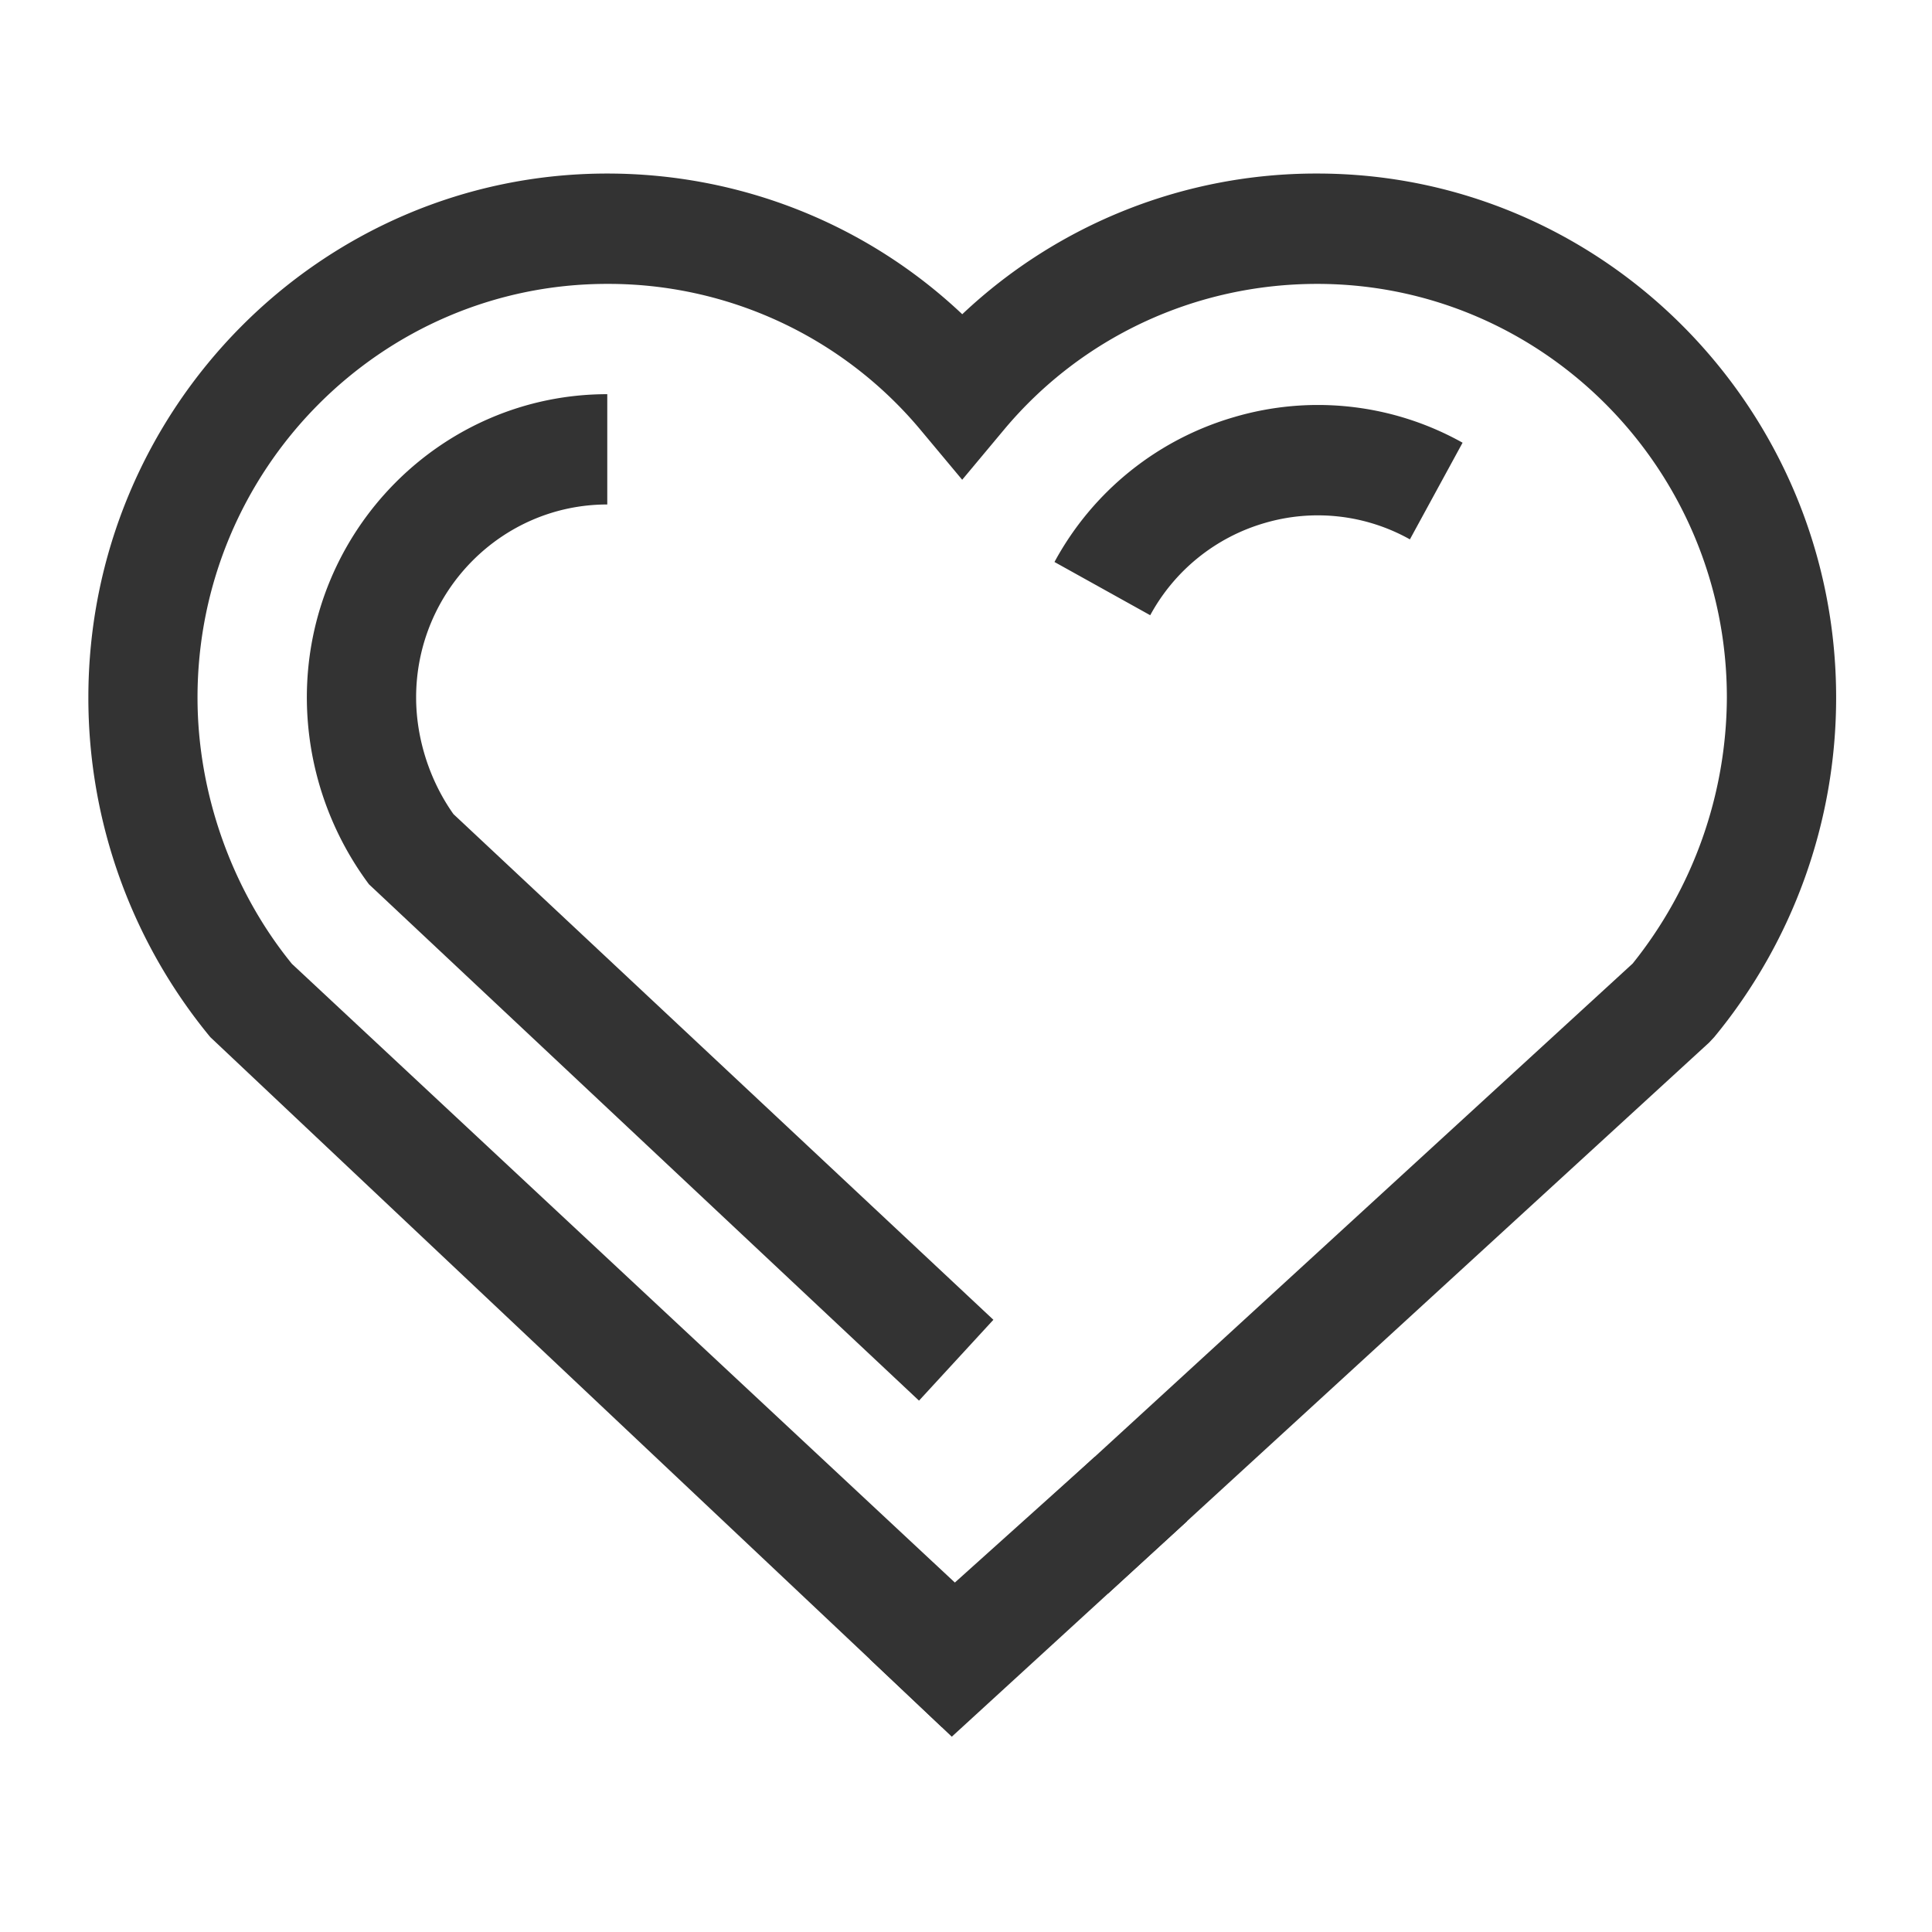 <?xml version="1.0" standalone="no"?><!DOCTYPE svg PUBLIC "-//W3C//DTD SVG 1.1//EN" "http://www.w3.org/Graphics/SVG/1.1/DTD/svg11.dtd"><svg t="1545419968043" class="icon" style="" viewBox="0 0 1024 1024" version="1.1" xmlns="http://www.w3.org/2000/svg" p-id="3715" xmlns:xlink="http://www.w3.org/1999/xlink" width="200" height="200"><defs><style type="text/css"></style></defs><path d="M499.23 915.426L111.465 549.707a282.564 282.564 0 0 1-64.632-179.983c0-153.148 123.362-277.745 275.004-277.745 70.686 0 137.668 26.835 188.175 74.571a273.167 273.167 0 0 1 188.175-74.571c151.642 0 275.004 124.597 275.004 277.745a282.564 282.564 0 0 1-64.632 179.983l-2.741 2.921-318.434 291.9-38.912-43.279 316.868-290.545a226.726 226.726 0 0 0 49.935-140.981c0-120.922-97.4-219.256-217.118-219.256-64.512 0-124.988 28.16-166.039 77.312l-22.136 26.504-22.136-26.504a215.492 215.492 0 0 0-166.039-77.312c-119.718 0-217.118 98.334-217.118 219.256 0 50.718 18.191 102.039 50.025 141.131l389.873 363.851-45.357 40.719z" fill="#333333" p-id="3716"></path><path d="M487.093 742.37l-291.539-273.679A166.249 166.249 0 0 1 162.635 369.724c0-88.666 71.439-160.798 159.232-160.798v58.458c-55.868 0-101.316 45.899-101.316 102.31 0 21.715 7.198 44.062 19.787 61.801l286.178 268.017-39.424 42.857z m122.549-416.286l-50.748-28.22a158.419 158.419 0 0 1 95.232-76.8 156.913 156.913 0 0 1 121.073 13.583l-27.919 51.23a99.87 99.87 0 0 0-77.071-8.644 101.015 101.015 0 0 0-60.567 48.851zM580.247 772.156l-119.266 107.159 43.49 41.171 124.747-114.266z" fill="#333333" p-id="3717"></path></svg>
